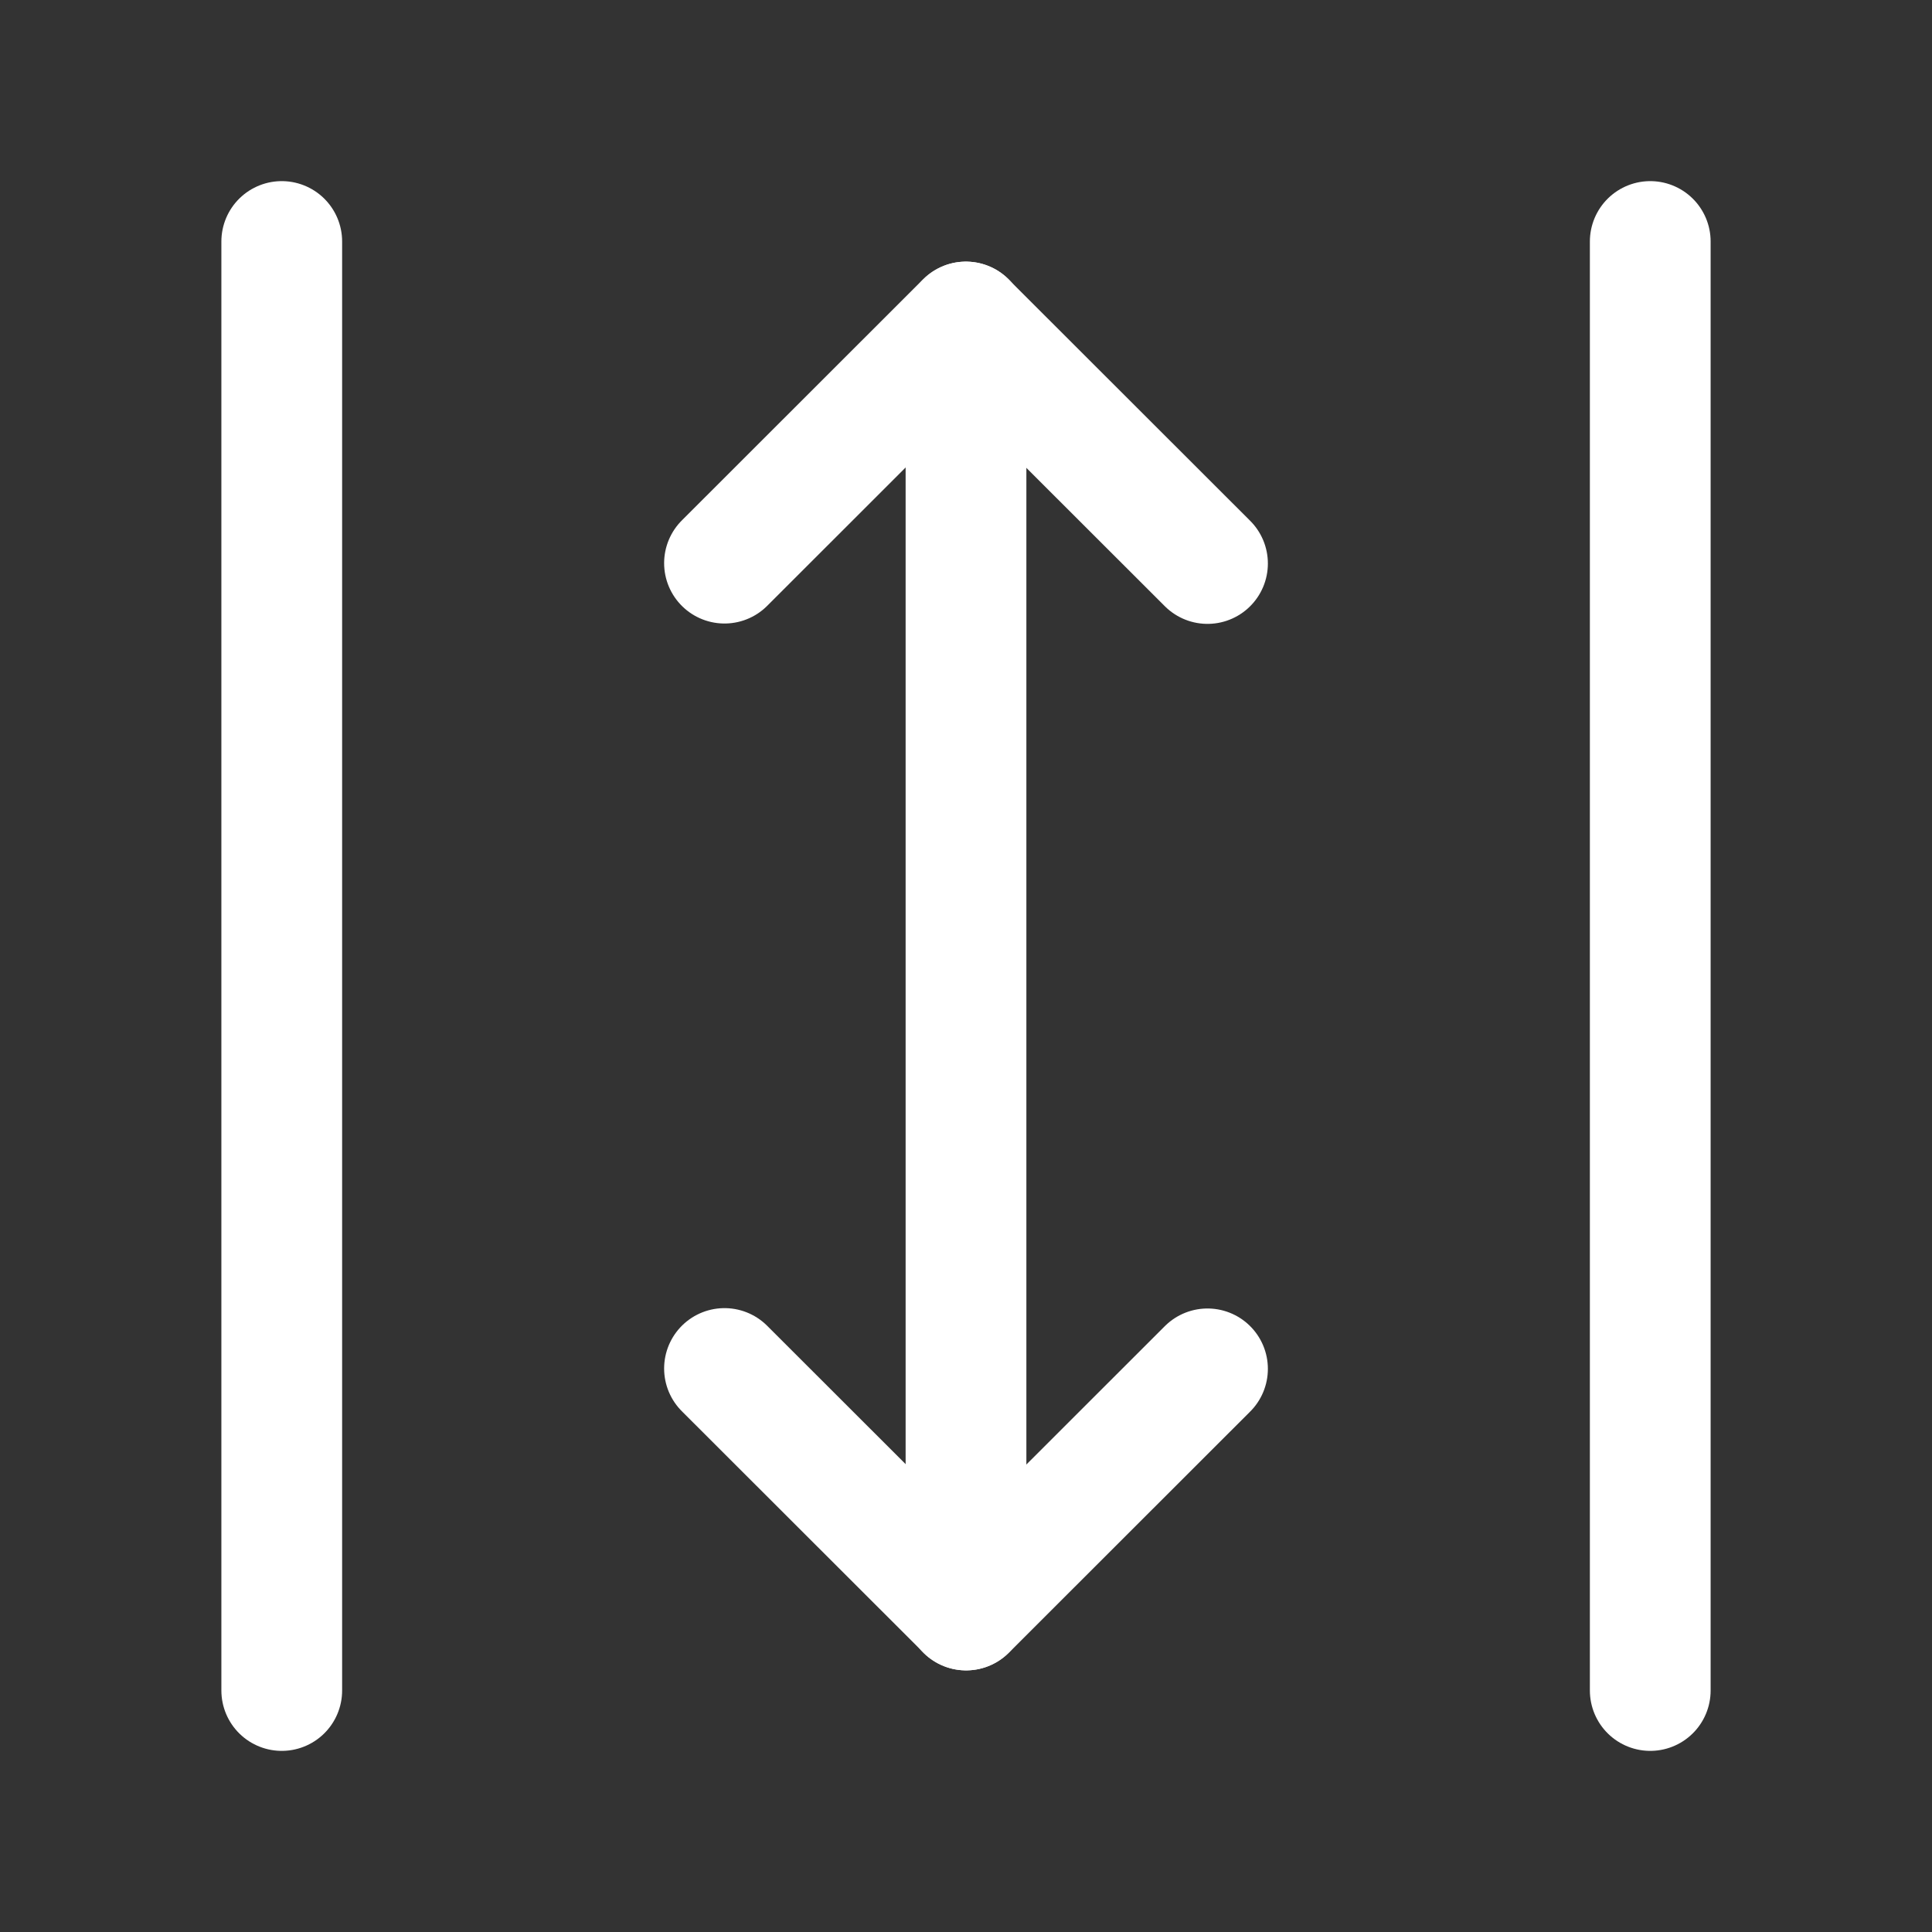 <?xml version="1.0" encoding="UTF-8"?><svg width="32" height="32" viewBox="0 0 48 48" fill="none" xmlns="http://www.w3.org/2000/svg"><rect x="0" y="0" width="48" height="48" fill="#333333" stroke="none"/><path d="M7 42L7 6" stroke="#ffffff" stroke-width="3" stroke-linecap="round"/><path d="M18 13.991L23.995 8L30 14" stroke="#ffffff" stroke-width="3" stroke-linecap="round" stroke-linejoin="round"/><path d="M30 34.009L24.005 40L18 34" stroke="#ffffff" stroke-width="3" stroke-linecap="round" stroke-linejoin="round"/><path d="M24 8V40" stroke="#ffffff" stroke-width="3" stroke-linecap="round" stroke-linejoin="round"/><path d="M41 42L41 6" stroke="#ffffff" stroke-width="3" stroke-linecap="round"/></svg>